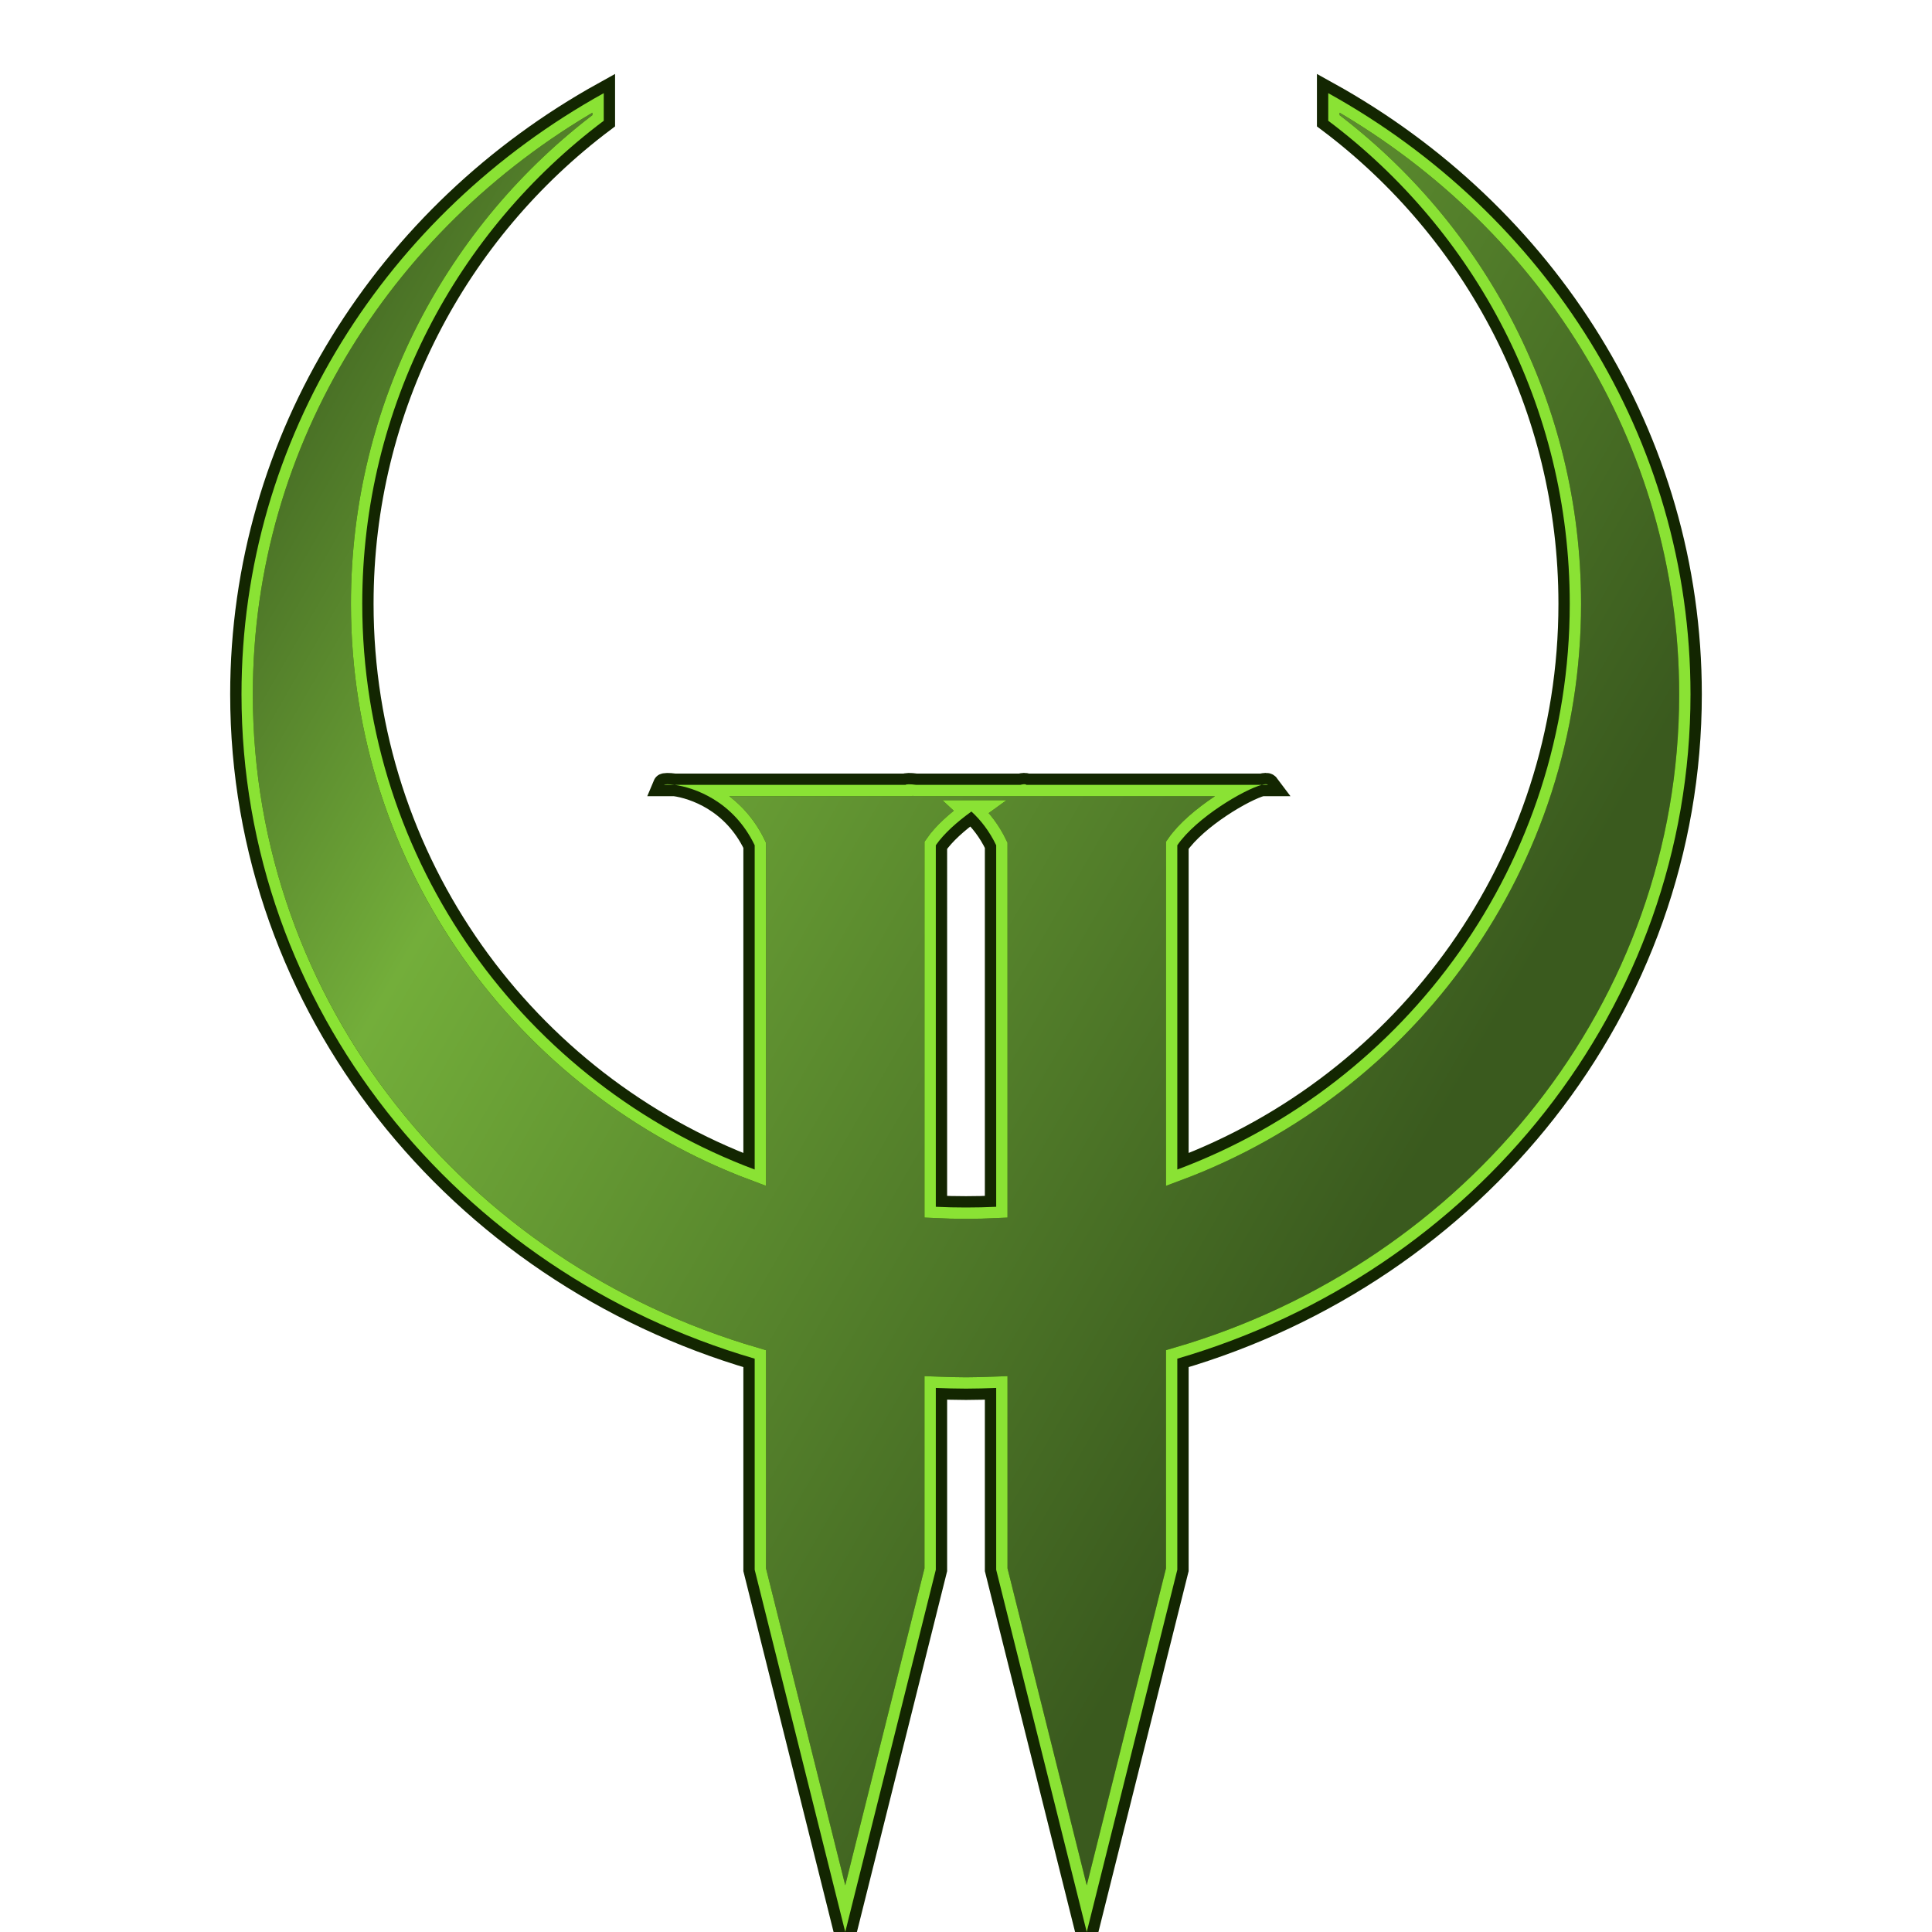 <?xml version="1.0" encoding="UTF-8" standalone="no"?>
<svg
   xmlns:dc="http://purl.org/dc/elements/1.1/"
   xmlns:cc="http://creativecommons.org/ns#"
   xmlns:rdf="http://www.w3.org/1999/02/22-rdf-syntax-ns#"
   xmlns:svg="http://www.w3.org/2000/svg"
   xmlns="http://www.w3.org/2000/svg"
   xmlns:xlink="http://www.w3.org/1999/xlink"
   version="1.1"
   id="svg2"
   height="256"
   width="256">
  <title
     id="title3063">Tango-style Quake I and II logos</title>
  <defs
     id="defs4">
    <linearGradient
       id="linearGradient3947">
      <stop
         id="stop3949"
         offset="0"
         style="stop-color:#3a5a1e;stop-opacity:1;" />
      <stop
         style="stop-color:#73ae3a;stop-opacity:1;"
         offset="0.25"
         id="stop3957" />
      <stop
         style="stop-color:#3a5a1e;stop-opacity:1;"
         offset="0.75"
         id="stop3955" />
      <stop
         id="stop3951"
         offset="1"
         style="stop-color:#3a5a1e;stop-opacity:1;" />
    </linearGradient>
    <linearGradient
       gradientTransform="translate(445.032,608.521)"
       gradientUnits="userSpaceOnUse"
       y2="128"
       x2="257.5"
       y1="128"
       x1="-1.5"
       id="linearGradient3953"
       xlink:href="#linearGradient3947" />
    <linearGradient
       gradientTransform="translate(445.032,608.521)"
       gradientUnits="userSpaceOnUse"
       y2="128"
       x2="257.5"
       y1="128"
       x1="-1.5"
       id="linearGradient3953-4"
       xlink:href="#linearGradient3947-3" />
    <linearGradient
       id="linearGradient3947-3">
      <stop
         id="stop3949-0"
         offset="0"
         style="stop-color:#c17d11;stop-opacity:1;" />
      <stop
         style="stop-color:#d5b582;stop-opacity:1;"
         offset="0.25"
         id="stop3957-7" />
      <stop
         style="stop-color:#c17d11;stop-opacity:1;"
         offset="0.75"
         id="stop3955-8" />
      <stop
         id="stop3951-6"
         offset="1"
         style="stop-color:#c17d11;stop-opacity:1;" />
    </linearGradient>
    <linearGradient
       xlink:href="#linearGradient3947"
       id="linearGradient4042"
       gradientUnits="userSpaceOnUse"
       gradientTransform="matrix(0.866,0.5,-0.5,0.866,81.149,-46.851)"
       x1="-1.5"
       y1="128"
       x2="257.5"
       y2="128" />
    <linearGradient
       y2="128"
       x2="257.5"
       y1="128"
       x1="-1.5"
       gradientTransform="matrix(0.866,0.5,-0.5,0.866,81.149,-46.851)"
       gradientUnits="userSpaceOnUse"
       id="linearGradient4093"
       xlink:href="#linearGradient3947-3" />
    <linearGradient
       y2="128"
       x2="257.5"
       y1="128"
       x1="-1.5"
       gradientTransform="matrix(0.162,0.094,-0.094,0.162,15.215,199.215)"
       gradientUnits="userSpaceOnUse"
       id="linearGradient4101"
       xlink:href="#linearGradient3947-3" />
    <linearGradient
       y2="128"
       x2="257.5"
       y1="128"
       x1="-1.5"
       gradientTransform="matrix(0.108,0.062,-0.062,0.108,10.144,218.144)"
       gradientUnits="userSpaceOnUse"
       id="linearGradient4127"
       xlink:href="#linearGradient3947-3" />
    <linearGradient
       y2="128"
       x2="257.5"
       y1="128"
       x1="-1.5"
       gradientTransform="matrix(0.074,0.043,-0.043,0.074,6.974,229.974)"
       gradientUnits="userSpaceOnUse"
       id="linearGradient4139"
       xlink:href="#linearGradient3947-3" />
    <linearGradient
       y2="128"
       x2="257.5"
       y1="128"
       x1="-1.5"
       gradientTransform="matrix(0.054,0.031,-0.031,0.054,5.072,237.072)"
       gradientUnits="userSpaceOnUse"
       id="linearGradient4145"
       xlink:href="#linearGradient3947-3" />
    <linearGradient
       y2="128"
       x2="257.5"
       y1="128"
       x1="-1.5"
       gradientTransform="matrix(0.162,0.094,-0.094,0.162,15.215,199.215)"
       gradientUnits="userSpaceOnUse"
       id="linearGradient4166"
       xlink:href="#linearGradient3947" />
    <linearGradient
       y2="128"
       x2="257.5"
       y1="128"
       x1="-1.5"
       gradientTransform="matrix(0.108,0.062,-0.062,0.108,10.144,218.144)"
       gradientUnits="userSpaceOnUse"
       id="linearGradient4173"
       xlink:href="#linearGradient3947" />
    <linearGradient
       y2="128"
       x2="257.5"
       y1="128"
       x1="-1.5"
       gradientTransform="matrix(0.074,0.043,-0.043,0.074,6.974,229.974)"
       gradientUnits="userSpaceOnUse"
       id="linearGradient4183"
       xlink:href="#linearGradient3947" />
    <linearGradient
       y2="128"
       x2="257.5"
       y1="128"
       x1="-1.5"
       gradientTransform="matrix(0.054,0.031,-0.031,0.054,5.072,237.072)"
       gradientUnits="userSpaceOnUse"
       id="linearGradient4192"
       xlink:href="#linearGradient3947" />
    <linearGradient
       y2="128"
       x2="257.5"
       y1="128"
       x1="-1.5"
       gradientTransform="matrix(0.866,0.5,-0.5,0.866,-178.851,-22.851)"
       gradientUnits="userSpaceOnUse"
       id="linearGradient3054"
       xlink:href="#linearGradient3947-3" />
    <clipPath
       id="clipPath3862"
       clipPathUnits="userSpaceOnUse">
      <path
         style="color:#000000;fill:none;stroke:#241703;stroke-width:3;stroke-linecap:butt;stroke-linejoin:miter;stroke-miterlimit:4;stroke-opacity:1;stroke-dasharray:none;stroke-dashoffset:0;marker:none;visibility:visible;display:inline;overflow:visible;enable-background:accumulate"
         d="M 100,12.344 C 71.311,28.244 52,57.953 52,92 c 0,46.913 36.648,85.619 84,91.281 L 136,208 l 12,48 12,-48 0,-24.719 C 207.352,177.619 244,138.913 244,92 244,57.953 224.689,28.244 196,12.344 L 196,16 c 19.434,14.599 32,37.824 32,64 0,40.106 -29.508,73.337 -68,79.125 L 160,112 c 2.55,-3.697 8.903,-7.404 11.188,-8 L 160,104 l -24,0 -10.594,0 c 2.506,0.35 7.75,2.08 10.594,8 l 0,47.125 C 97.508,153.337 68,120.106 68,80 68,53.824 80.566,30.599 100,16 l 0,-3.656 z M 125.406,104 c -0.836,-0.117 -1.37,-0.088 -1.406,0 l 1.406,0 z m 45.781,0 0.812,0 c -0.093,-0.124 -0.39,-0.11 -0.812,0 z"
         id="path3864" />
    </clipPath>
    <clipPath
       id="clipPath3954"
       clipPathUnits="userSpaceOnUse">
      <path
         style="color:#000000;fill:none;stroke:#132601;stroke-width:3;stroke-linecap:butt;stroke-linejoin:miter;stroke-miterlimit:4;stroke-opacity:1;stroke-dasharray:none;stroke-dashoffset:0;marker:none;visibility:visible;display:inline;overflow:visible;enable-background:accumulate"
         d="M 120,12.344 C 91.311,28.244 72,57.953 72,92 c 0,41.479 28.634,76.55 68,88.031 L 140,208 l 12,48 12,-48 0,-24.094 c 1.329,0.052 2.658,0.094 4,0.094 1.342,0 2.671,-0.042 4,-0.094 L 172,208 l 12,48 12,-48 0,-27.969 C 235.366,168.55 264,133.479 264,92 264,57.953 244.689,28.244 216,12.344 L 216,16 c 19.434,14.599 32,37.824 32,64 0,34.329 -21.631,63.616 -52,74.969 L 196,112 c 2.55,-3.697 8.903,-7.404 11.188,-8 L 196,104 l -20,0 c -0.093,-0.124 -0.39,-0.11 -0.812,0 L 164,104 l -2.594,0 c -0.836,-0.117 -1.37,-0.088 -1.406,0 l -30.594,0 c 2.506,0.35 7.75,2.08 10.594,8 l 0,42.969 C 109.631,143.616 88,114.329 88,80 88,53.824 100.566,30.599 120,16 l 0,-3.656 z M 129.406,104 c -0.836,-0.117 -1.37,-0.088 -1.406,0 l 1.406,0 z m 77.781,0 0.812,0 c -0.093,-0.124 -0.39,-0.11 -0.812,0 z m -38.469,3.531 c 1.226,1.127 2.376,2.584 3.281,4.469 l 0,47.906 c -1.323,0.065 -2.661,0.094 -4,0.094 -1.339,0 -2.677,-0.029 -4,-0.094 L 164,112 c 1.084,-1.572 2.862,-3.131 4.719,-4.469 z"
         id="path3956" />
    </clipPath>
    <clipPath
       id="clipPath3984"
       clipPathUnits="userSpaceOnUse">
      <path
         id="path3986"
         d="M 40,12.344 C 11.311,28.244 -8,57.953 -8,92 c 0,41.479 28.634,76.55 68,88.031 L 60,208 l 12,48 12,-48 0,-24.094 c 1.329,0.052 2.658,0.094 4,0.094 1.342,0 2.671,-0.042 4,-0.094 L 92,208 l 12,48 12,-48 0,-27.969 C 155.366,168.55 184,133.479 184,92 184,57.953 164.689,28.244 136,12.344 L 136,16 c 19.434,14.599 32,37.824 32,64 0,34.329 -21.631,63.616 -52,74.969 L 116,112 c 2.55,-3.697 8.903,-7.404 11.188,-8 L 116,104 96,104 c -0.093,-0.124 -0.39,-0.11 -0.812,0 L 84,104 81.406,104 C 80.571,103.883 80.036,103.912 80,104 l -30.594,0 c 2.506,0.35 7.75,2.08 10.594,8 l 0,42.969 C 29.631,143.616 8,114.329 8,80 8,53.824 20.566,30.599 40,16 l 0,-3.656 z M 49.406,104 C 48.571,103.883 48.036,103.912 48,104 l 1.406,0 z m 77.781,0 0.812,0 c -0.093,-0.124 -0.39,-0.11 -0.812,0 z m -38.469,3.531 C 89.945,108.658 91.095,110.116 92,112 l 0,47.906 c -1.323,0.065 -2.661,0.094 -4,0.094 -1.339,0 -2.677,-0.029 -4,-0.094 L 84,112 c 1.084,-1.572 2.862,-3.131 4.719,-4.469 z"
         style="color:#000000;fill:none;stroke:#132601;stroke-width:3;stroke-linecap:butt;stroke-linejoin:miter;stroke-miterlimit:4;stroke-opacity:1;stroke-dasharray:none;stroke-dashoffset:0;marker:none;visibility:visible;display:inline;overflow:visible;enable-background:accumulate" />
    </clipPath>
    <filter
       id="filter3896">
      <feGaussianBlur
         id="feGaussianBlur3898"
         stdDeviation="2.178" />
    </filter>
    <filter
       id="filter3900">
      <feGaussianBlur
         id="feGaussianBlur3902"
         stdDeviation="2.178" />
    </filter>
  </defs>
  <g
     style="display:inline"
     id="layer-quake2-256">
    <path
       id="rect3945-8"
       d="M 80,12.344 C 51.311,28.244 32,57.953 32,92 c 0,41.479 28.634,76.55 68,88.031 L 100,208 l 12,48 12,-48 0,-24.094 c 1.329,0.052 2.658,0.094 4,0.094 1.342,0 2.671,-0.042 4,-0.094 L 132,208 l 12,48 12,-48 0,-27.969 C 195.366,168.55 224,133.479 224,92 224,57.953 204.689,28.244 176,12.344 L 176,16 c 19.434,14.599 32,37.824 32,64 0,34.329 -21.631,63.616 -52,74.969 L 156,112 c 2.55,-3.697 8.903,-7.404 11.188,-8 L 156,104 l -20,0 c -0.093,-0.124 -0.39,-0.11 -0.812,0 L 124,104 l -2.594,0 c -0.836,-0.117 -1.37,-0.088 -1.406,0 l -30.594,0 c 2.506,0.35 7.75,2.08 10.594,8 l 0,42.969 C 69.631,143.616 48,114.329 48,80 48,53.824 60.566,30.599 80,16 l 0,-3.656 z M 89.406,104 C 88.571,103.883 88.036,103.912 88,104 l 1.406,0 z m 77.781,0 0.812,0 c -0.093,-0.124 -0.39,-0.11 -0.812,0 z m -38.469,3.531 c 1.226,1.127 2.376,2.584 3.281,4.469 l 0,47.906 c -1.323,0.065 -2.661,0.094 -4,0.094 -1.339,0 -2.677,-0.029 -4,-0.094 L 124,112 c 1.084,-1.572 2.862,-3.131 4.719,-4.469 z"
       style="color:#000000;fill:url(#linearGradient4042);fill-opacity:1;fill-rule:nonzero;stroke:#132601;stroke-width:3;stroke-linecap:butt;stroke-linejoin:miter;stroke-miterlimit:4;stroke-opacity:1;stroke-dasharray:none;stroke-dashoffset:0;marker:none;visibility:visible;display:inline;overflow:visible;enable-background:accumulate" />
    <path
       transform="translate(40,0)"
       clip-path="url(#clipPath3984)"
       style="color:#000000;fill:none;stroke:#8ae234;stroke-width:3;stroke-linecap:butt;stroke-linejoin:miter;stroke-miterlimit:4;stroke-opacity:1;stroke-dasharray:none;stroke-dashoffset:0;marker:none;visibility:visible;display:inline;overflow:visible;enable-background:accumulate;filter:url(#filter3900)"
       d="M 40,12.344 C 11.311,28.244 -8,57.953 -8,92 c 0,41.479 28.634,76.55 68,88.031 L 60,208 l 12,48 12,-48 0,-24.094 c 1.329,0.052 2.658,0.094 4,0.094 1.342,0 2.671,-0.042 4,-0.094 L 92,208 l 12,48 12,-48 0,-27.969 C 155.366,168.55 184,133.479 184,92 184,57.953 164.689,28.244 136,12.344 L 136,16 c 19.434,14.599 32,37.824 32,64 0,34.329 -21.631,63.616 -52,74.969 L 116,112 c 2.55,-3.697 8.903,-7.404 11.188,-8 L 116,104 96,104 c -0.093,-0.124 -0.39,-0.11 -0.812,0 L 84,104 81.406,104 C 80.571,103.883 80.036,103.912 80,104 l -30.594,0 c 2.506,0.35 7.75,2.08 10.594,8 l 0,42.969 C 29.631,143.616 8,114.329 8,80 8,53.824 20.566,30.599 40,16 l 0,-3.656 z M 49.406,104 C 48.571,103.883 48.036,103.912 48,104 l 1.406,0 z m 77.781,0 0.812,0 c -0.093,-0.124 -0.39,-0.11 -0.812,0 z m -38.469,3.531 C 89.945,108.658 91.095,110.116 92,112 l 0,47.906 c -1.323,0.065 -2.661,0.094 -4,0.094 -1.339,0 -2.677,-0.029 -4,-0.094 L 84,112 c 1.084,-1.572 2.862,-3.131 4.719,-4.469 z"
       id="path3958" />
  </g>
</svg>
